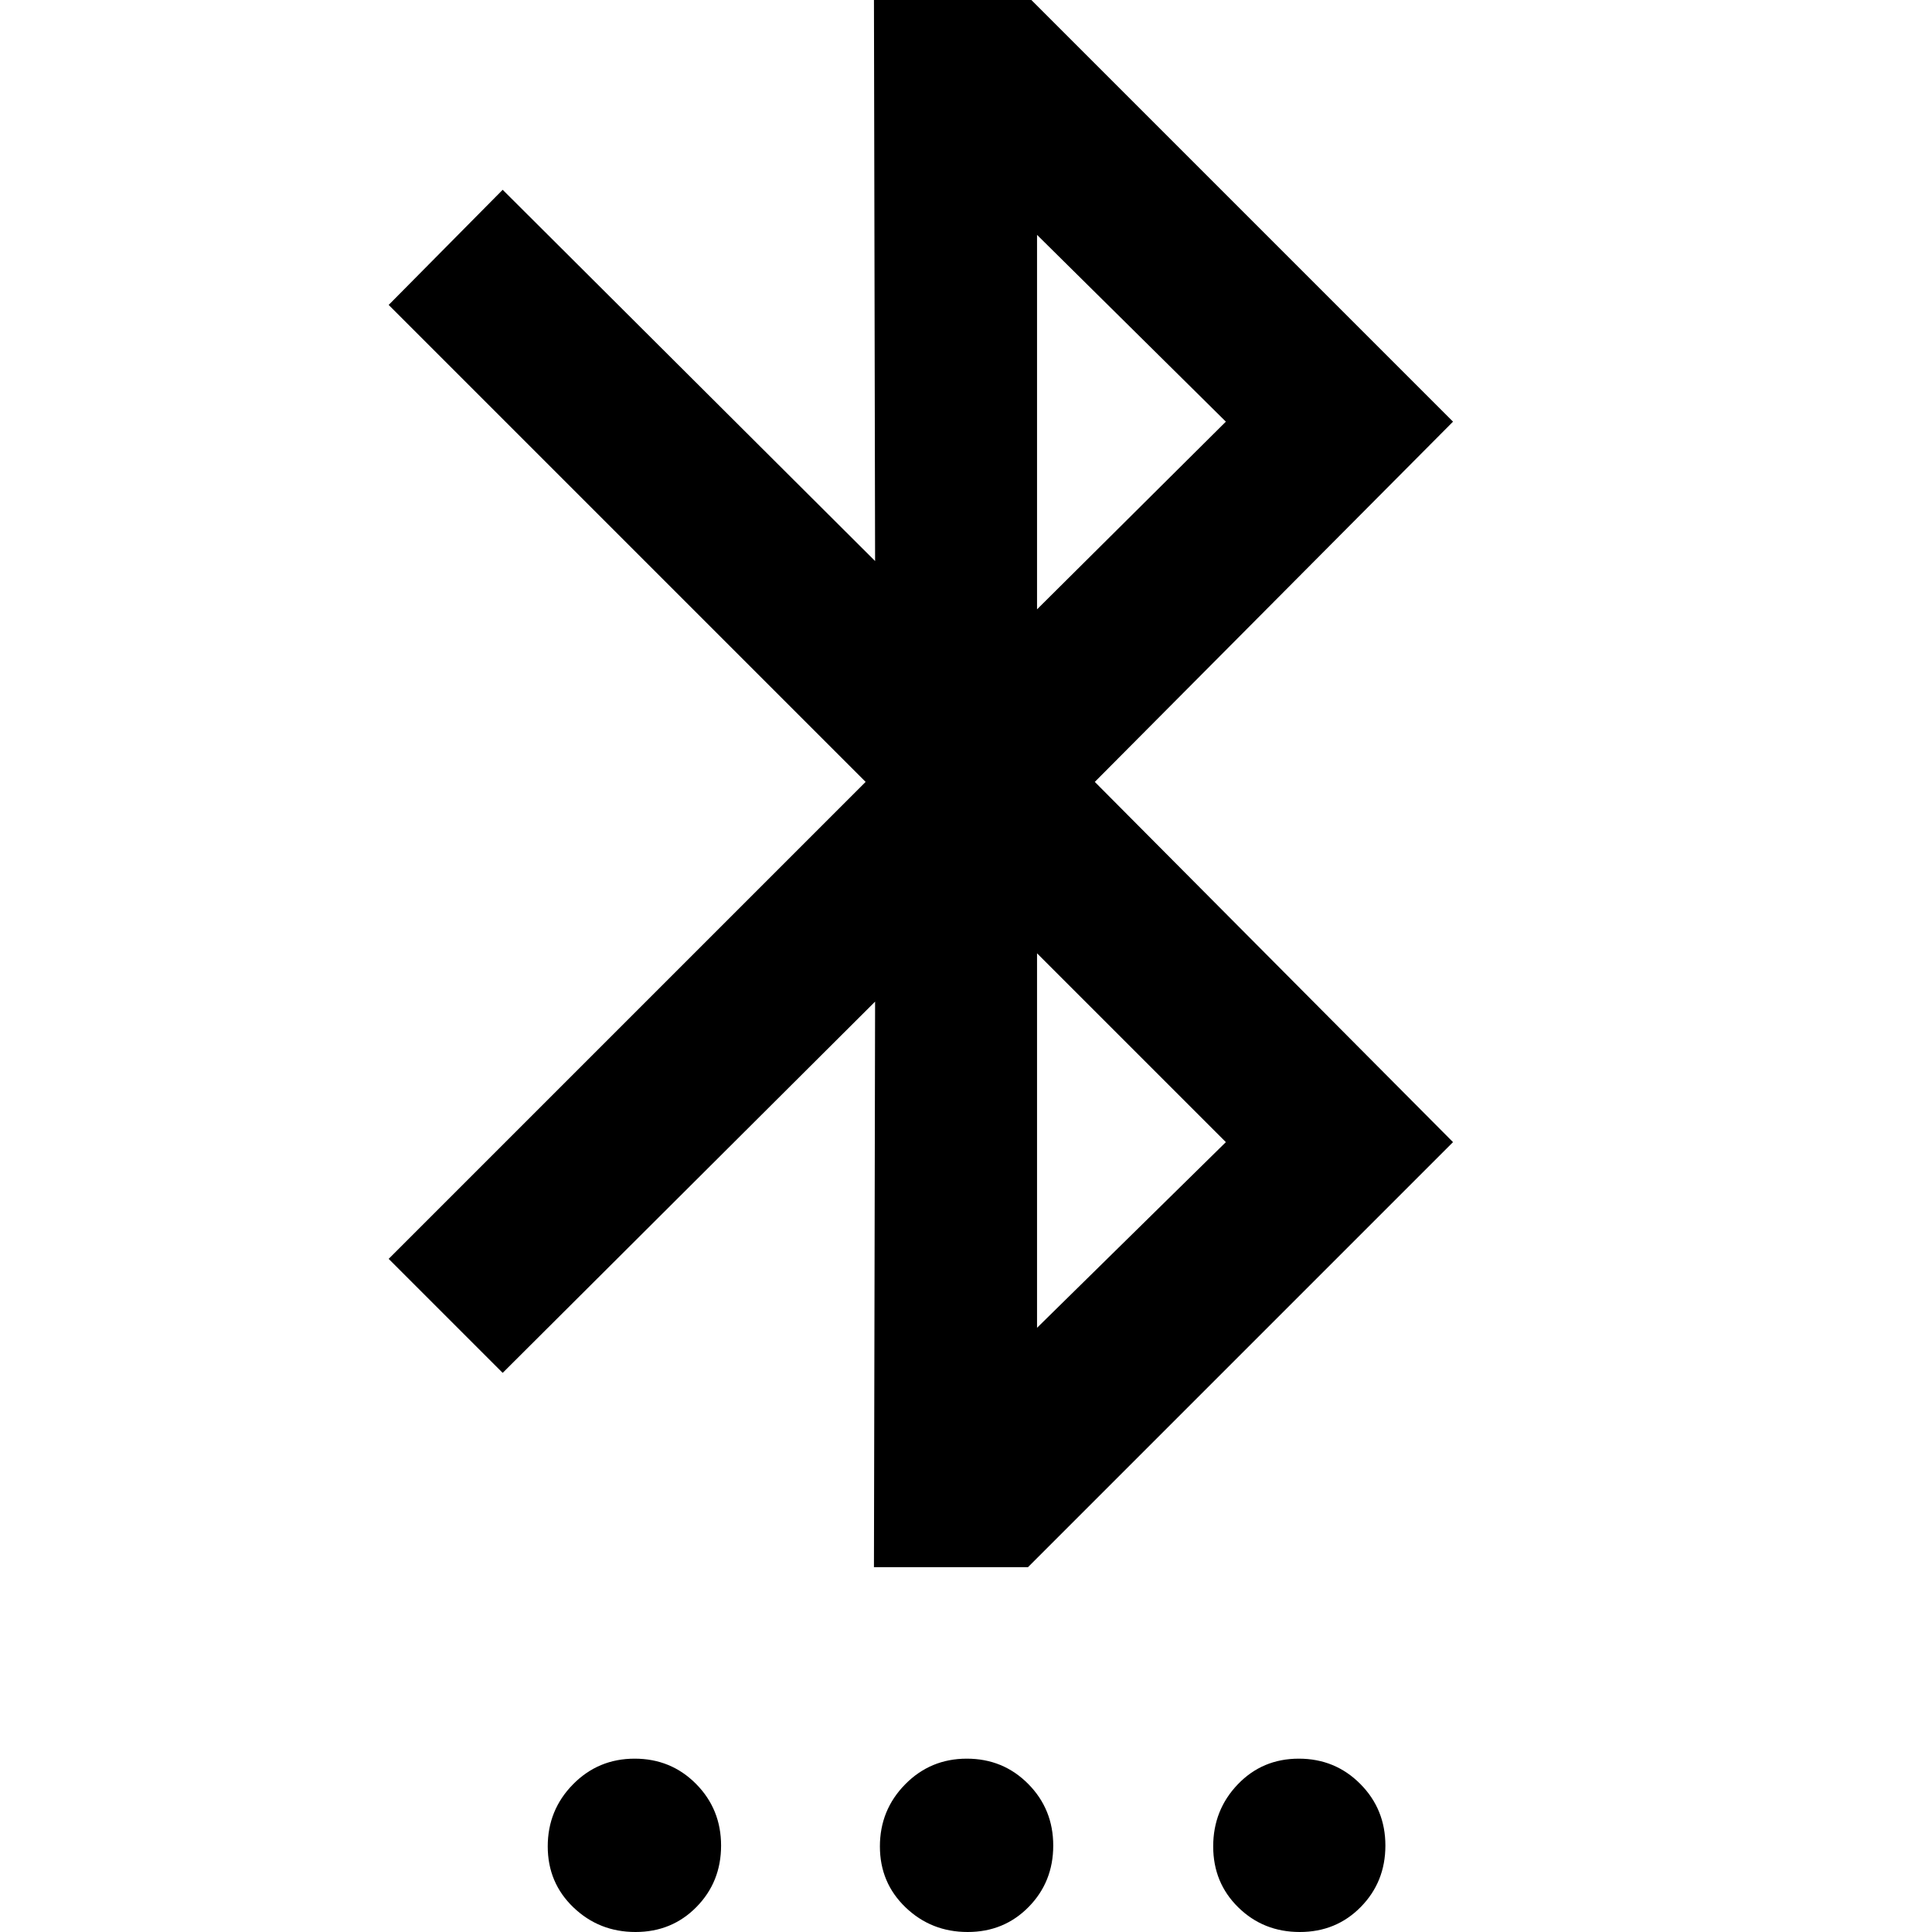 <svg xmlns="http://www.w3.org/2000/svg" height="20" viewBox="0 -960 960 960" width="20"><path d="M315.77 0q-18.07 0-30.84-12.23-12.76-12.23-12.76-30.3 0-18.08 12.55-30.84 12.55-12.76 30.63-12.76t30.52 12.55q12.43 12.55 12.43 30.63 0 18.07-12.22 30.51Q333.85 0 315.77 0Zm165.05 0q-18.08 0-30.84-12.23-12.76-12.23-12.76-30.3 0-18.08 12.55-30.84 12.55-12.76 30.62-12.76 18.08 0 30.52 12.55 12.44 12.55 12.44 30.63 0 18.07-12.23 30.51Q498.89 0 480.82 0Zm165.04 0q-18.08 0-30.56-12.23-12.47-12.23-12.47-30.3 0-18.08 12.22-30.84 12.23-12.76 30.31-12.76t30.55 12.55q12.48 12.55 12.48 30.63 0 18.07-12.23 30.51Q663.94 0 645.86 0Zm-211.6-181.26.57-281.04-185.05 184.47-56.65-56.65 237-237-237-237 56.65-57.22 185.05 184.48-.57-280.48h76.52L722-750.48l-178 179 178 179-211.22 211.22h-76.52Zm81.04-118.96 93.83-92.26-93.83-93.82v186.08Zm0-357 93.83-93.26-93.83-92.82v186.08Z"/></svg>